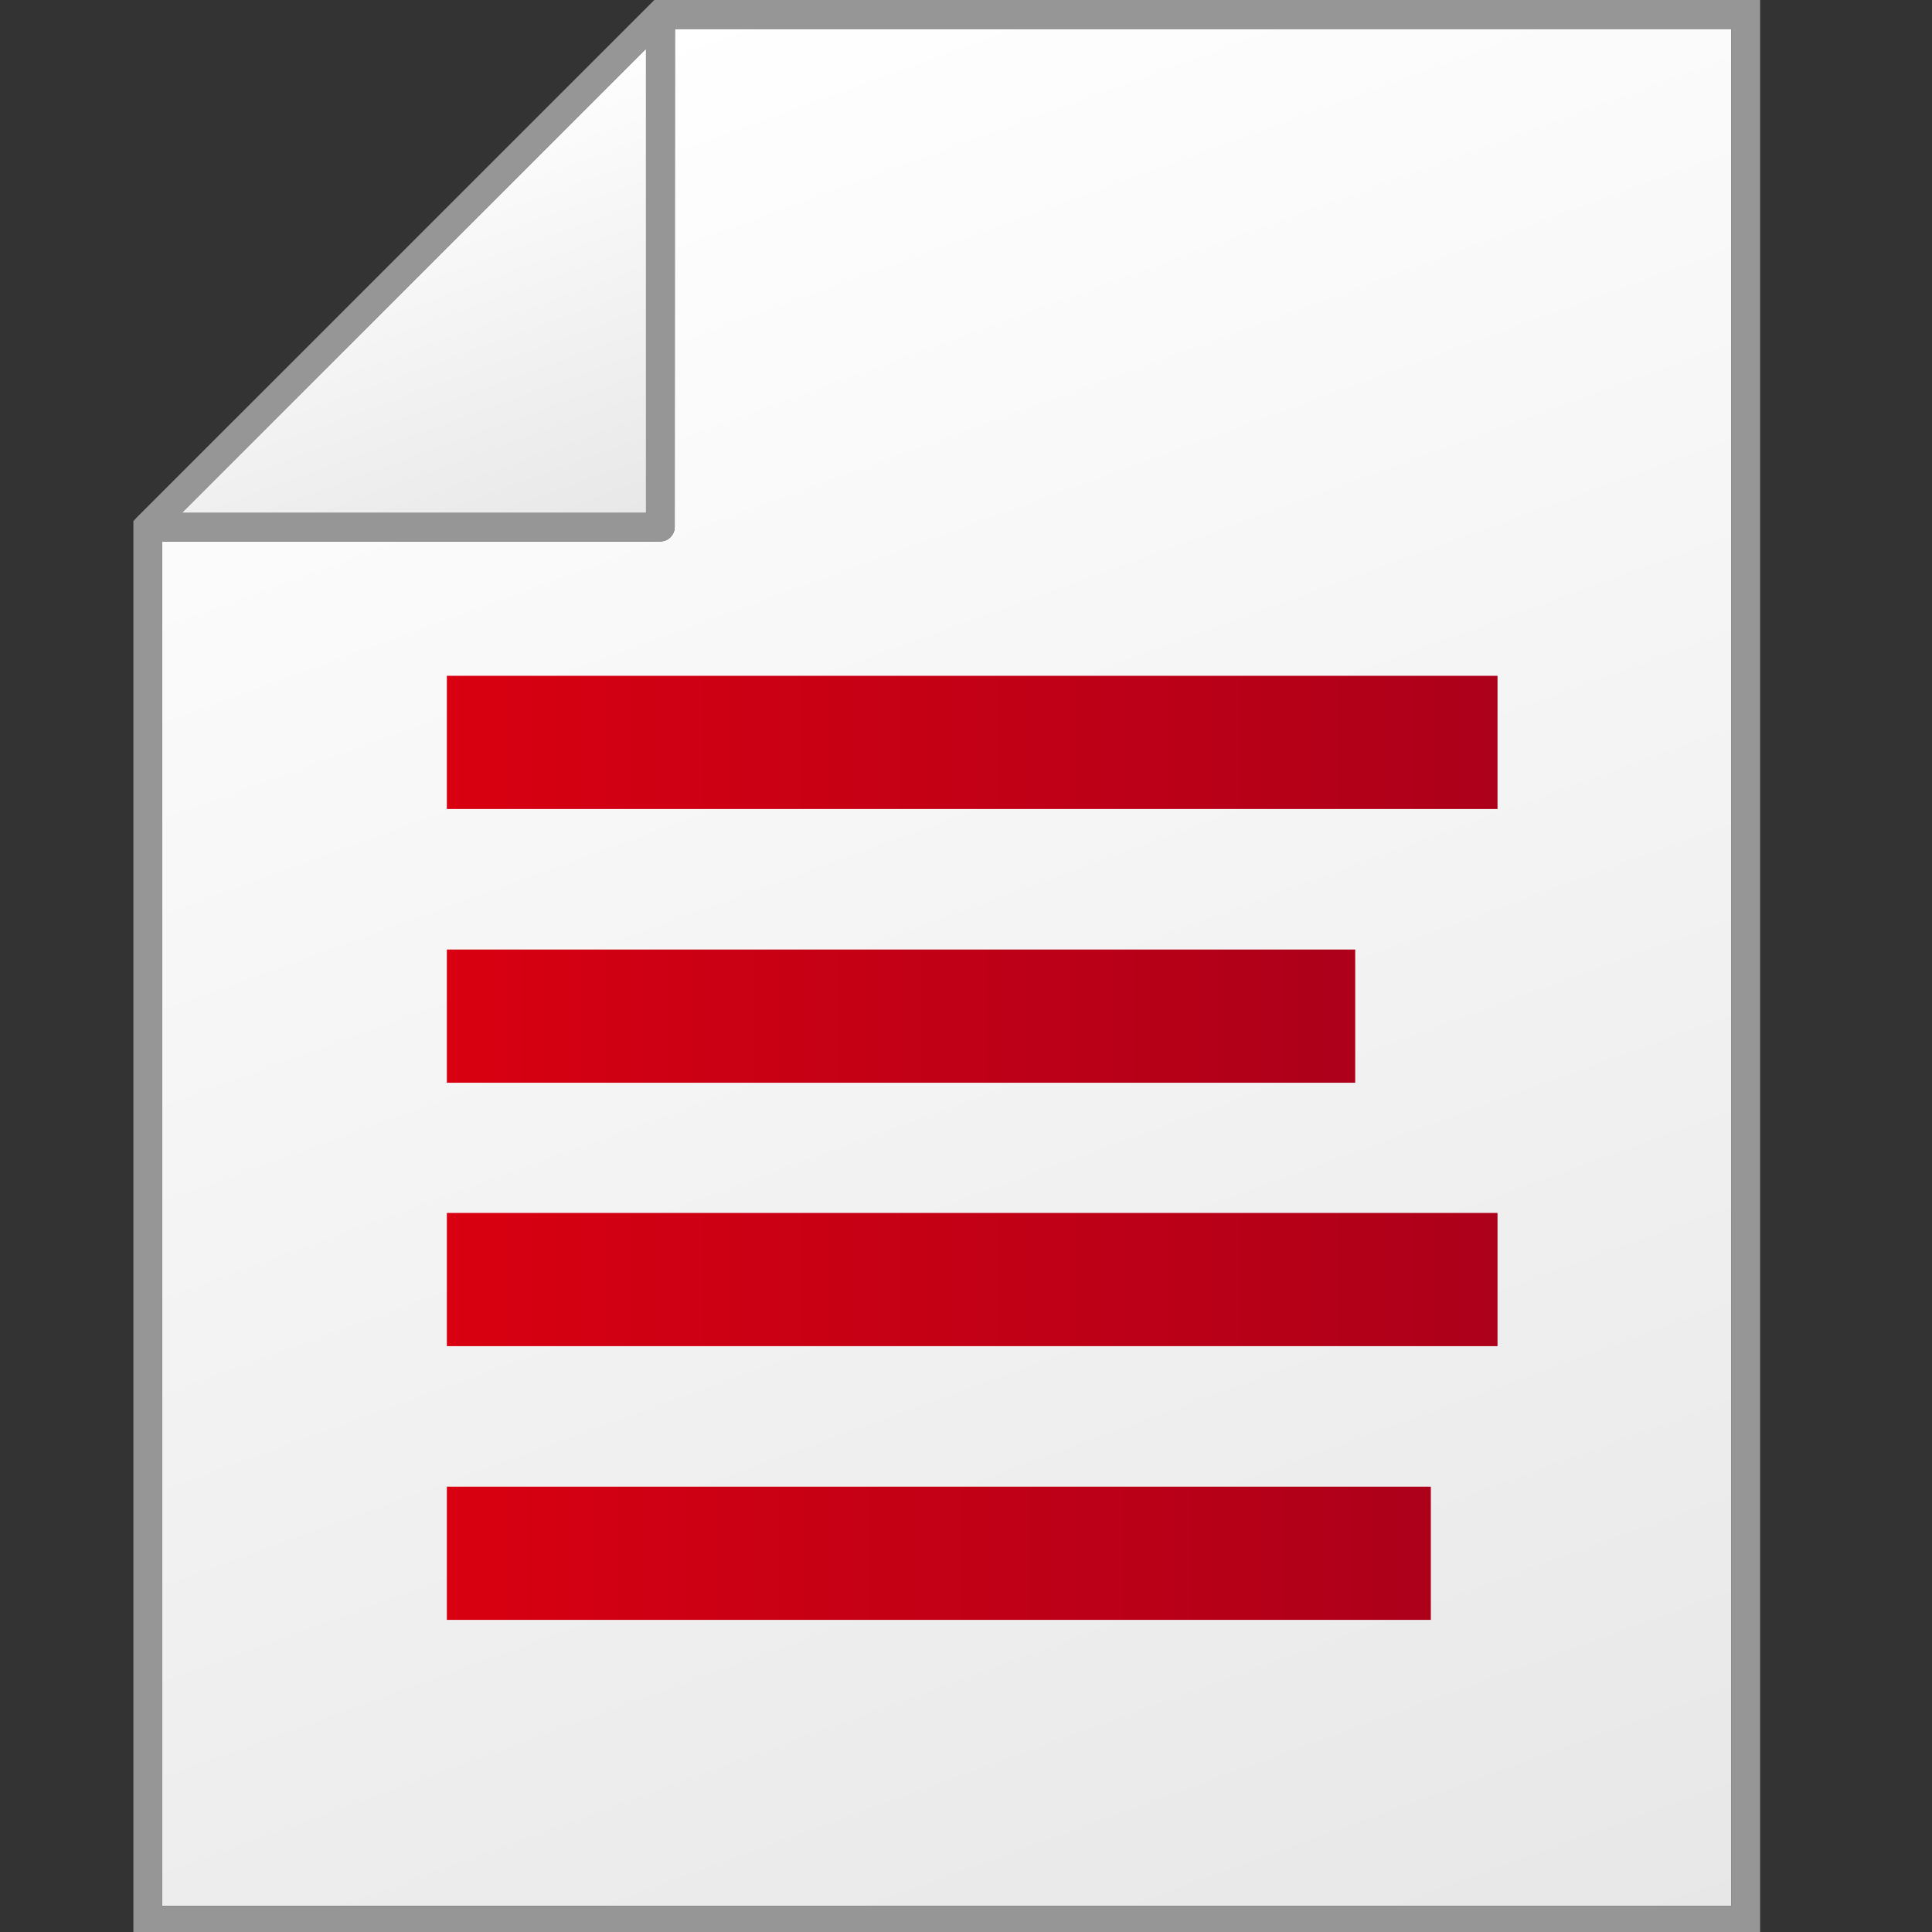 <?xml version="1.0" encoding="UTF-8" standalone="no"?>
<!-- Created with Inkscape (http://www.inkscape.org/) -->

<svg
   xmlns:dc="http://purl.org/dc/elements/1.1/"
   xmlns:cc="http://creativecommons.org/ns#"
   xmlns:rdf="http://www.w3.org/1999/02/22-rdf-syntax-ns#"
   xmlns:svg="http://www.w3.org/2000/svg"
   xmlns="http://www.w3.org/2000/svg"
   xmlns:sodipodi="http://sodipodi.sourceforge.net/DTD/sodipodi-0.dtd"
   xmlns:inkscape="http://www.inkscape.org/namespaces/inkscape"
   width="24"
   height="24"
   viewBox="0 0 6.35 6.35"
   version="1.1"
   id="svg5699"
   inkscape:version="0.92.2 5c3e80d, 2017-08-06"
   sodipodi:docname="file.svg">
  <rect x="0" y="0" width="6.35" height="6.35" fill="#333333" stroke="none"/>
  <defs
     id="defs5693">
    <linearGradient
       id="SVGID_11_"
       gradientUnits="userSpaceOnUse"
       x1="598.783"
       y1="-314.418"
       x2="607.957"
       y2="-339.623"
       gradientTransform="matrix(1,0,0,-1,-543,-314)">
      <stop
         offset="0"
         style="stop-color:#FFFFFF"
         id="stop440" />
      <stop
         offset="1"
         style="stop-color:#E8E7E7"
         id="stop442" />
    </linearGradient>
    <linearGradient
       id="SVGID_12_"
       gradientUnits="userSpaceOnUse"
       x1="595.688"
       y1="-315.544"
       x2="604.862"
       y2="-340.751"
       gradientTransform="matrix(1,0,0,-1,-543,-314)">
      <stop
         offset="0"
         style="stop-color:#FFFFFF"
         id="stop449" />
      <stop
         offset="1"
         style="stop-color:#E8E7E7"
         id="stop451" />
    </linearGradient>
    <linearGradient
       id="SVGID_13_"
       gradientUnits="userSpaceOnUse"
       x1="595.687"
       y1="-315.543"
       x2="597.731"
       y2="-321.162"
       gradientTransform="matrix(1,0,0,-1,-543,-314)">
      <stop
         offset="0"
         style="stop-color:#FFFFFF"
         id="stop456" />
      <stop
         offset="1"
         style="stop-color:#E8E7E7"
         id="stop458" />
    </linearGradient>
    <linearGradient
       id="SVGID_14_"
       gradientUnits="userSpaceOnUse"
       x1="596.799"
       y1="-323.208"
       x2="609.83"
       y2="-323.208"
       gradientTransform="matrix(1,0,0,-1,-543,-314)">
      <stop
         offset="0"
         style="stop-color:#D80011"
         id="stop465" />
      <stop
         offset="1"
         style="stop-color:#AD001A"
         id="stop467" />
    </linearGradient>
    <linearGradient
       id="SVGID_15_"
       gradientUnits="userSpaceOnUse"
       x1="596.799"
       y1="-326.603"
       x2="608.065"
       y2="-326.603"
       gradientTransform="matrix(1,0,0,-1,-543,-314)">
      <stop
         offset="0"
         style="stop-color:#D80011"
         id="stop472" />
      <stop
         offset="1"
         style="stop-color:#AD001A"
         id="stop474" />
    </linearGradient>
    <linearGradient
       id="SVGID_16_"
       gradientUnits="userSpaceOnUse"
       x1="596.799"
       y1="-329.87"
       x2="609.83"
       y2="-329.87"
       gradientTransform="matrix(1,0,0,-1,-543,-314)">
      <stop
         offset="0"
         style="stop-color:#D80011"
         id="stop479" />
      <stop
         offset="1"
         style="stop-color:#AD001A"
         id="stop481" />
    </linearGradient>
    <linearGradient
       id="SVGID_17_"
       gradientUnits="userSpaceOnUse"
       x1="596.799"
       y1="-333.265"
       x2="609.003"
       y2="-333.265"
       gradientTransform="matrix(1,0,0,-1,-543,-314)">
      <stop
         offset="0"
         style="stop-color:#D80011"
         id="stop486" />
      <stop
         offset="1"
         style="stop-color:#AD001A"
         id="stop488" />
    </linearGradient>
  </defs>
  <sodipodi:namedview
     id="base"
     pagecolor="#ffffff"
     bordercolor="#666666"
     borderopacity="1.0"
     inkscape:pageopacity="0.0"
     inkscape:pageshadow="2"
     inkscape:zoom="15.839192"
     inkscape:cx="-2.351576"
     inkscape:cy="5.5790958"
     inkscape:document-units="mm"
     inkscape:current-layer="layer1"
     showgrid="false"
     fit-margin-top="0"
     fit-margin-left="0"
     fit-margin-right="0"
     fit-margin-bottom="0"
     inkscape:window-width="1912"
     inkscape:window-height="1101"
     inkscape:window-x="1920"
     inkscape:window-y="0"
     inkscape:window-maximized="1"
     units="px" />
  <g
     inkscape:label="Layer 1"
     inkscape:groupmode="layer"
     id="layer1"
     transform="translate(-23.789,-58.724)">
    <g
       transform="matrix(0.265,0,0,0.265,11.001,58.724)"
       id="g493">
      <g
         id="g463">
        <linearGradient
           id="linearGradient5645"
           gradientUnits="userSpaceOnUse"
           x1="598.783"
           y1="-314.418"
           x2="607.957"
           y2="-339.623"
           gradientTransform="matrix(1,0,0,-1,-543,-314)">
          <stop
             offset="0"
             style="stop-color:#FFFFFF"
             id="stop5641" />
          <stop
             offset="1"
             style="stop-color:#E8E7E7"
             id="stop5643" />
        </linearGradient>
        <path
           style="fill:url(#SVGID_11_)"
           inkscape:connector-curvature="0"
           d="m 56.625,6.536 c 0,0.097 -0.081,0.179 -0.179,0.179 H 50.269 V 23.64 H 69.73 V 0.359 H 56.628 Z"
           id="path445" />
        <path
           style="fill:#969696"
           inkscape:connector-curvature="0"
           d="m 56.372,0 -0.053,0.053 v 0 L 49.961,6.41 v 0 l -0.05,0.053 V 24 H 70.087 V 0 Z M 50.521,6.357 56.266,0.61 V 6.357 Z M 69.729,23.641 H 50.269 V 6.715 h 6.177 c 0.098,0 0.179,-0.079 0.179,-0.179 V 0.36 h 13.104 z"
           id="path447" />
        <linearGradient
           id="linearGradient5653"
           gradientUnits="userSpaceOnUse"
           x1="595.688"
           y1="-315.544"
           x2="604.862"
           y2="-340.751"
           gradientTransform="matrix(1,0,0,-1,-543,-314)">
          <stop
             offset="0"
             style="stop-color:#FFFFFF"
             id="stop5649" />
          <stop
             offset="1"
             style="stop-color:#E8E7E7"
             id="stop5651" />
        </linearGradient>
        <polygon
           style="fill:url(#SVGID_12_)"
           points="56.266,0.612 50.521,6.357 56.266,6.357 "
           id="polygon454" />
        <linearGradient
           id="linearGradient5660"
           gradientUnits="userSpaceOnUse"
           x1="595.687"
           y1="-315.543"
           x2="597.731"
           y2="-321.162"
           gradientTransform="matrix(1,0,0,-1,-543,-314)">
          <stop
             offset="0"
             style="stop-color:#FFFFFF"
             id="stop5656" />
          <stop
             offset="1"
             style="stop-color:#E8E7E7"
             id="stop5658" />
        </linearGradient>
        <polygon
           style="fill:url(#SVGID_13_)"
           points="56.266,0.612 50.521,6.357 56.266,6.357 "
           id="polygon461" />
      </g>
      <linearGradient
         id="linearGradient5668"
         gradientUnits="userSpaceOnUse"
         x1="596.799"
         y1="-323.208"
         x2="609.83"
         y2="-323.208"
         gradientTransform="matrix(1,0,0,-1,-543,-314)">
        <stop
           offset="0"
           style="stop-color:#D80011"
           id="stop5664" />
        <stop
           offset="1"
           style="stop-color:#AD001A"
           id="stop5666" />
      </linearGradient>
      <rect
         style="fill:url(#SVGID_14_)"
         x="53.799"
         y="8.382"
         width="13.031"
         height="1.652"
         id="rect470" />
      <linearGradient
         id="linearGradient5675"
         gradientUnits="userSpaceOnUse"
         x1="596.799"
         y1="-326.603"
         x2="608.065"
         y2="-326.603"
         gradientTransform="matrix(1,0,0,-1,-543,-314)">
        <stop
           offset="0"
           style="stop-color:#D80011"
           id="stop5671" />
        <stop
           offset="1"
           style="stop-color:#AD001A"
           id="stop5673" />
      </linearGradient>
      <rect
         style="fill:url(#SVGID_15_)"
         x="53.799"
         y="11.777"
         width="11.266"
         height="1.652"
         id="rect477" />
      <linearGradient
         id="linearGradient5682"
         gradientUnits="userSpaceOnUse"
         x1="596.799"
         y1="-329.87"
         x2="609.83"
         y2="-329.87"
         gradientTransform="matrix(1,0,0,-1,-543,-314)">
        <stop
           offset="0"
           style="stop-color:#D80011"
           id="stop5678" />
        <stop
           offset="1"
           style="stop-color:#AD001A"
           id="stop5680" />
      </linearGradient>
      <rect
         style="fill:url(#SVGID_16_)"
         x="53.799"
         y="15.044"
         width="13.031"
         height="1.652"
         id="rect484" />
      <linearGradient
         id="linearGradient5689"
         gradientUnits="userSpaceOnUse"
         x1="596.799"
         y1="-333.265"
         x2="609.003"
         y2="-333.265"
         gradientTransform="matrix(1,0,0,-1,-543,-314)">
        <stop
           offset="0"
           style="stop-color:#D80011"
           id="stop5685" />
        <stop
           offset="1"
           style="stop-color:#AD001A"
           id="stop5687" />
      </linearGradient>
      <rect
         style="fill:url(#SVGID_17_)"
         x="53.799"
         y="18.439"
         width="12.204"
         height="1.652"
         id="rect491" />
    </g>
  </g>
</svg>
